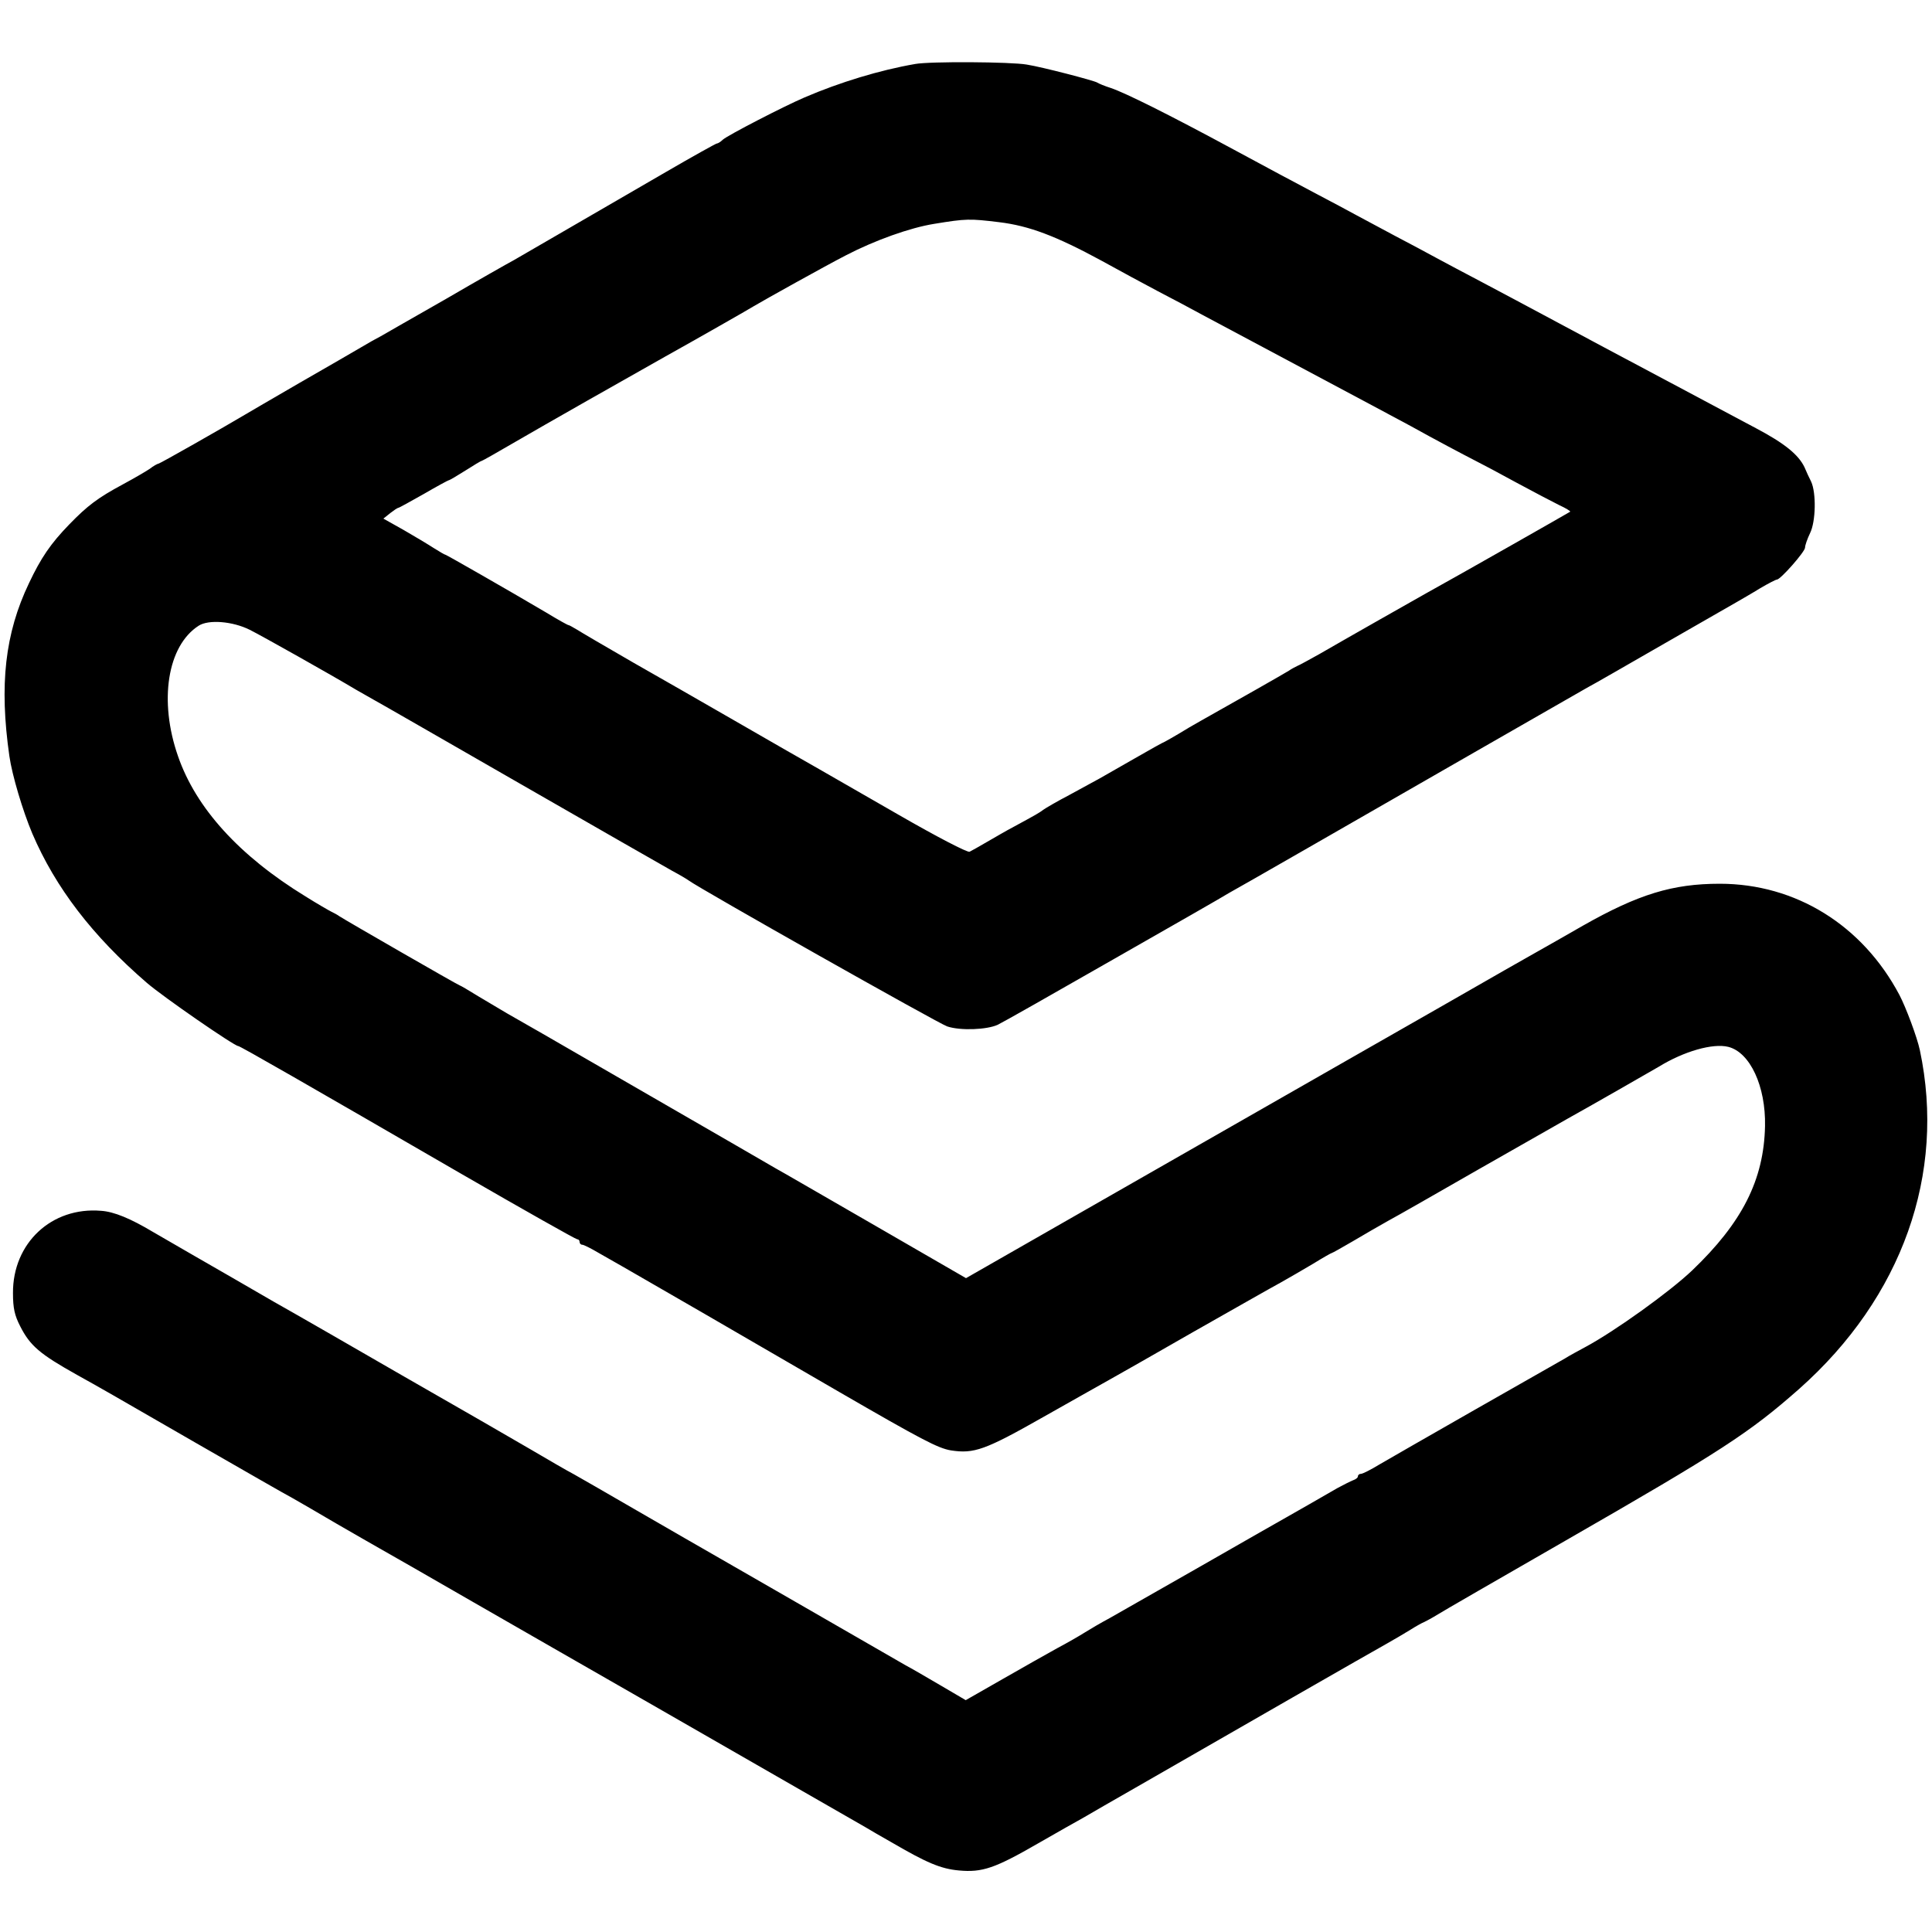 <?xml version="1.0" standalone="no"?>
<!DOCTYPE svg PUBLIC "-//W3C//DTD SVG 20010904//EN"
 "http://www.w3.org/TR/2001/REC-SVG-20010904/DTD/svg10.dtd">
<svg version="1.0" xmlns="http://www.w3.org/2000/svg"
 width="700pt" height="700pt" viewBox="0 0 700 700"
 preserveAspectRatio="xMidYMid meet">
<g transform="translate(0,700) scale(0.1,-0.1)"
fill="#000000" stroke="none">
<path d="M3315 6768 c-127 -22 -272 -66 -400 -121 -75 -32 -278 -137 -296
-153 -8 -8 -18 -14 -22 -14 -3 0 -86 -46 -184 -103 -339 -197 -518 -300 -552
-320 -19 -10 -130 -73 -245 -140 -116 -66 -222 -127 -236 -135 -14 -7 -46 -25
-71 -40 -25 -15 -126 -73 -225 -130 -98 -57 -186 -108 -194 -113 -77 -46 -311
-179 -316 -179 -3 0 -18 -8 -32 -19 -15 -10 -58 -35 -97 -56 -91 -49 -128 -77
-194 -145 -68 -70 -103 -122 -146 -213 -87 -182 -108 -368 -71 -627 10 -69 48
-197 83 -280 84 -196 218 -371 415 -541 59 -51 317 -229 331 -229 7 0 247
-138 810 -464 225 -130 413 -236 418 -236 5 0 9 -4 9 -10 0 -5 4 -10 10 -10 5
0 31 -13 58 -29 26 -15 68 -39 93 -53 51 -29 449 -259 779 -451 299 -173 358
-204 405 -212 84 -13 124 1 337 122 112 63 221 125 243 137 22 12 157 89 300
171 143 81 285 162 315 178 30 17 84 48 119 69 34 21 64 38 66 38 2 0 36 19
77 43 40 24 98 57 128 74 30 16 177 100 325 185 149 85 295 168 325 185 76 42
299 170 330 188 91 56 196 86 252 72 79 -20 136 -143 133 -287 -4 -195 -83
-350 -264 -523 -82 -78 -280 -220 -386 -277 -22 -12 -56 -30 -75 -42 -19 -11
-165 -94 -325 -185 -159 -91 -315 -180 -347 -199 -31 -19 -61 -34 -67 -34 -6
0 -11 -4 -11 -9 0 -5 -8 -11 -17 -14 -10 -4 -36 -17 -58 -29 -58 -34 -145 -83
-185 -106 -19 -11 -159 -90 -310 -177 -151 -86 -300 -171 -330 -188 -30 -16
-71 -40 -90 -52 -19 -12 -64 -38 -100 -57 -36 -20 -125 -70 -198 -112 l-133
-76 -92 54 c-51 30 -108 63 -127 73 -19 11 -200 115 -401 231 -202 116 -382
220 -400 230 -19 11 -106 61 -194 112 -88 51 -180 104 -205 118 -25 13 -97 55
-160 92 -63 37 -268 155 -455 262 -187 108 -399 230 -472 271 -147 85 -157 91
-298 172 -55 32 -118 68 -140 81 -82 49 -142 74 -189 77 -179 15 -320 -117
-319 -298 0 -55 6 -81 26 -120 36 -71 71 -101 207 -177 81 -45 118 -66 428
-245 169 -97 327 -188 352 -201 25 -14 97 -56 160 -93 63 -36 133 -77 155 -89
22 -12 175 -100 340 -195 165 -95 455 -261 645 -370 190 -109 435 -250 545
-313 110 -63 214 -123 230 -132 17 -10 59 -35 95 -55 127 -74 178 -96 244
-102 85 -8 131 8 287 98 68 39 142 81 164 93 22 13 114 66 205 118 325 187
846 486 895 513 28 16 66 38 85 50 19 12 42 25 50 28 8 4 29 15 45 25 17 11
227 132 467 270 564 324 667 391 847 550 373 331 532 779 437 1227 -10 47 -50
154 -74 200 -134 253 -376 403 -651 403 -171 0 -295 -38 -496 -152 -66 -38
-140 -80 -165 -94 -25 -14 -180 -102 -345 -197 -165 -94 -320 -183 -345 -197
-25 -14 -345 -197 -712 -407 l-668 -382 -327 189 c-181 104 -344 199 -363 209
-19 11 -224 130 -455 263 -412 238 -450 260 -519 299 -18 11 -64 38 -101 60
-37 23 -68 41 -70 41 -4 0 -414 236 -435 250 -8 6 -22 13 -30 17 -8 4 -50 28
-93 55 -240 147 -397 320 -462 508 -70 200 -39 400 75 473 36 23 123 16 185
-15 44 -22 293 -162 385 -217 19 -11 49 -28 65 -37 17 -9 255 -146 530 -304
275 -158 523 -300 550 -315 28 -15 55 -31 60 -35 40 -30 908 -520 937 -529 48
-16 144 -12 183 6 17 8 204 114 417 236 214 122 403 230 420 241 44 24 437
250 888 509 201 115 385 221 410 235 25 13 151 86 280 160 129 74 249 143 265
152 17 10 54 31 83 49 29 17 56 31 60 31 13 0 102 101 102 116 0 8 8 31 18 52
21 42 23 146 4 187 -7 14 -18 37 -24 52 -22 46 -73 87 -175 141 -92 49 -152
81 -398 212 -55 29 -190 101 -300 160 -110 59 -245 131 -300 160 -55 29 -127
67 -160 85 -33 18 -100 54 -150 80 -49 26 -112 60 -140 75 -27 15 -95 51 -150
80 -55 29 -188 100 -295 158 -237 128 -392 205 -445 223 -22 7 -44 16 -50 20
-11 7 -198 56 -255 65 -57 10 -351 12 -405 2z m305 -573 c108 -13 206 -50 370
-139 63 -35 156 -85 205 -111 50 -26 122 -64 160 -85 76 -41 479 -255 615
-328 47 -25 110 -59 140 -75 88 -49 192 -104 235 -126 22 -11 90 -47 150 -80
61 -33 130 -69 154 -81 24 -11 42 -22 40 -24 -4 -3 -410 -234 -519 -294 -48
-27 -281 -159 -390 -222 -36 -20 -72 -40 -80 -43 -8 -4 -22 -11 -30 -17 -14
-9 -211 -121 -320 -182 -25 -14 -61 -35 -80 -47 -19 -11 -41 -24 -49 -28 -8
-3 -58 -31 -110 -61 -53 -30 -109 -62 -126 -72 -16 -9 -66 -36 -110 -60 -44
-23 -87 -48 -95 -54 -16 -12 -25 -17 -106 -61 -27 -14 -71 -40 -99 -56 -27
-16 -56 -32 -62 -35 -7 -4 -122 56 -254 132 -304 175 -331 190 -415 238 -38
22 -136 78 -219 126 -82 47 -231 133 -330 189 -99 57 -191 111 -205 120 -14 8
-27 16 -30 16 -3 0 -39 20 -80 45 -144 85 -363 210 -366 210 -3 0 -21 11 -42
24 -20 13 -70 43 -110 66 l-73 41 25 20 c13 10 26 19 29 19 3 0 44 23 92 50
48 28 89 50 91 50 3 0 30 16 60 35 30 19 56 35 59 35 2 0 57 31 122 69 103 60
413 236 543 309 106 59 306 173 320 182 35 21 261 147 335 185 104 54 232 100
320 114 116 19 128 19 235 6z"/>
</g>
</svg>
